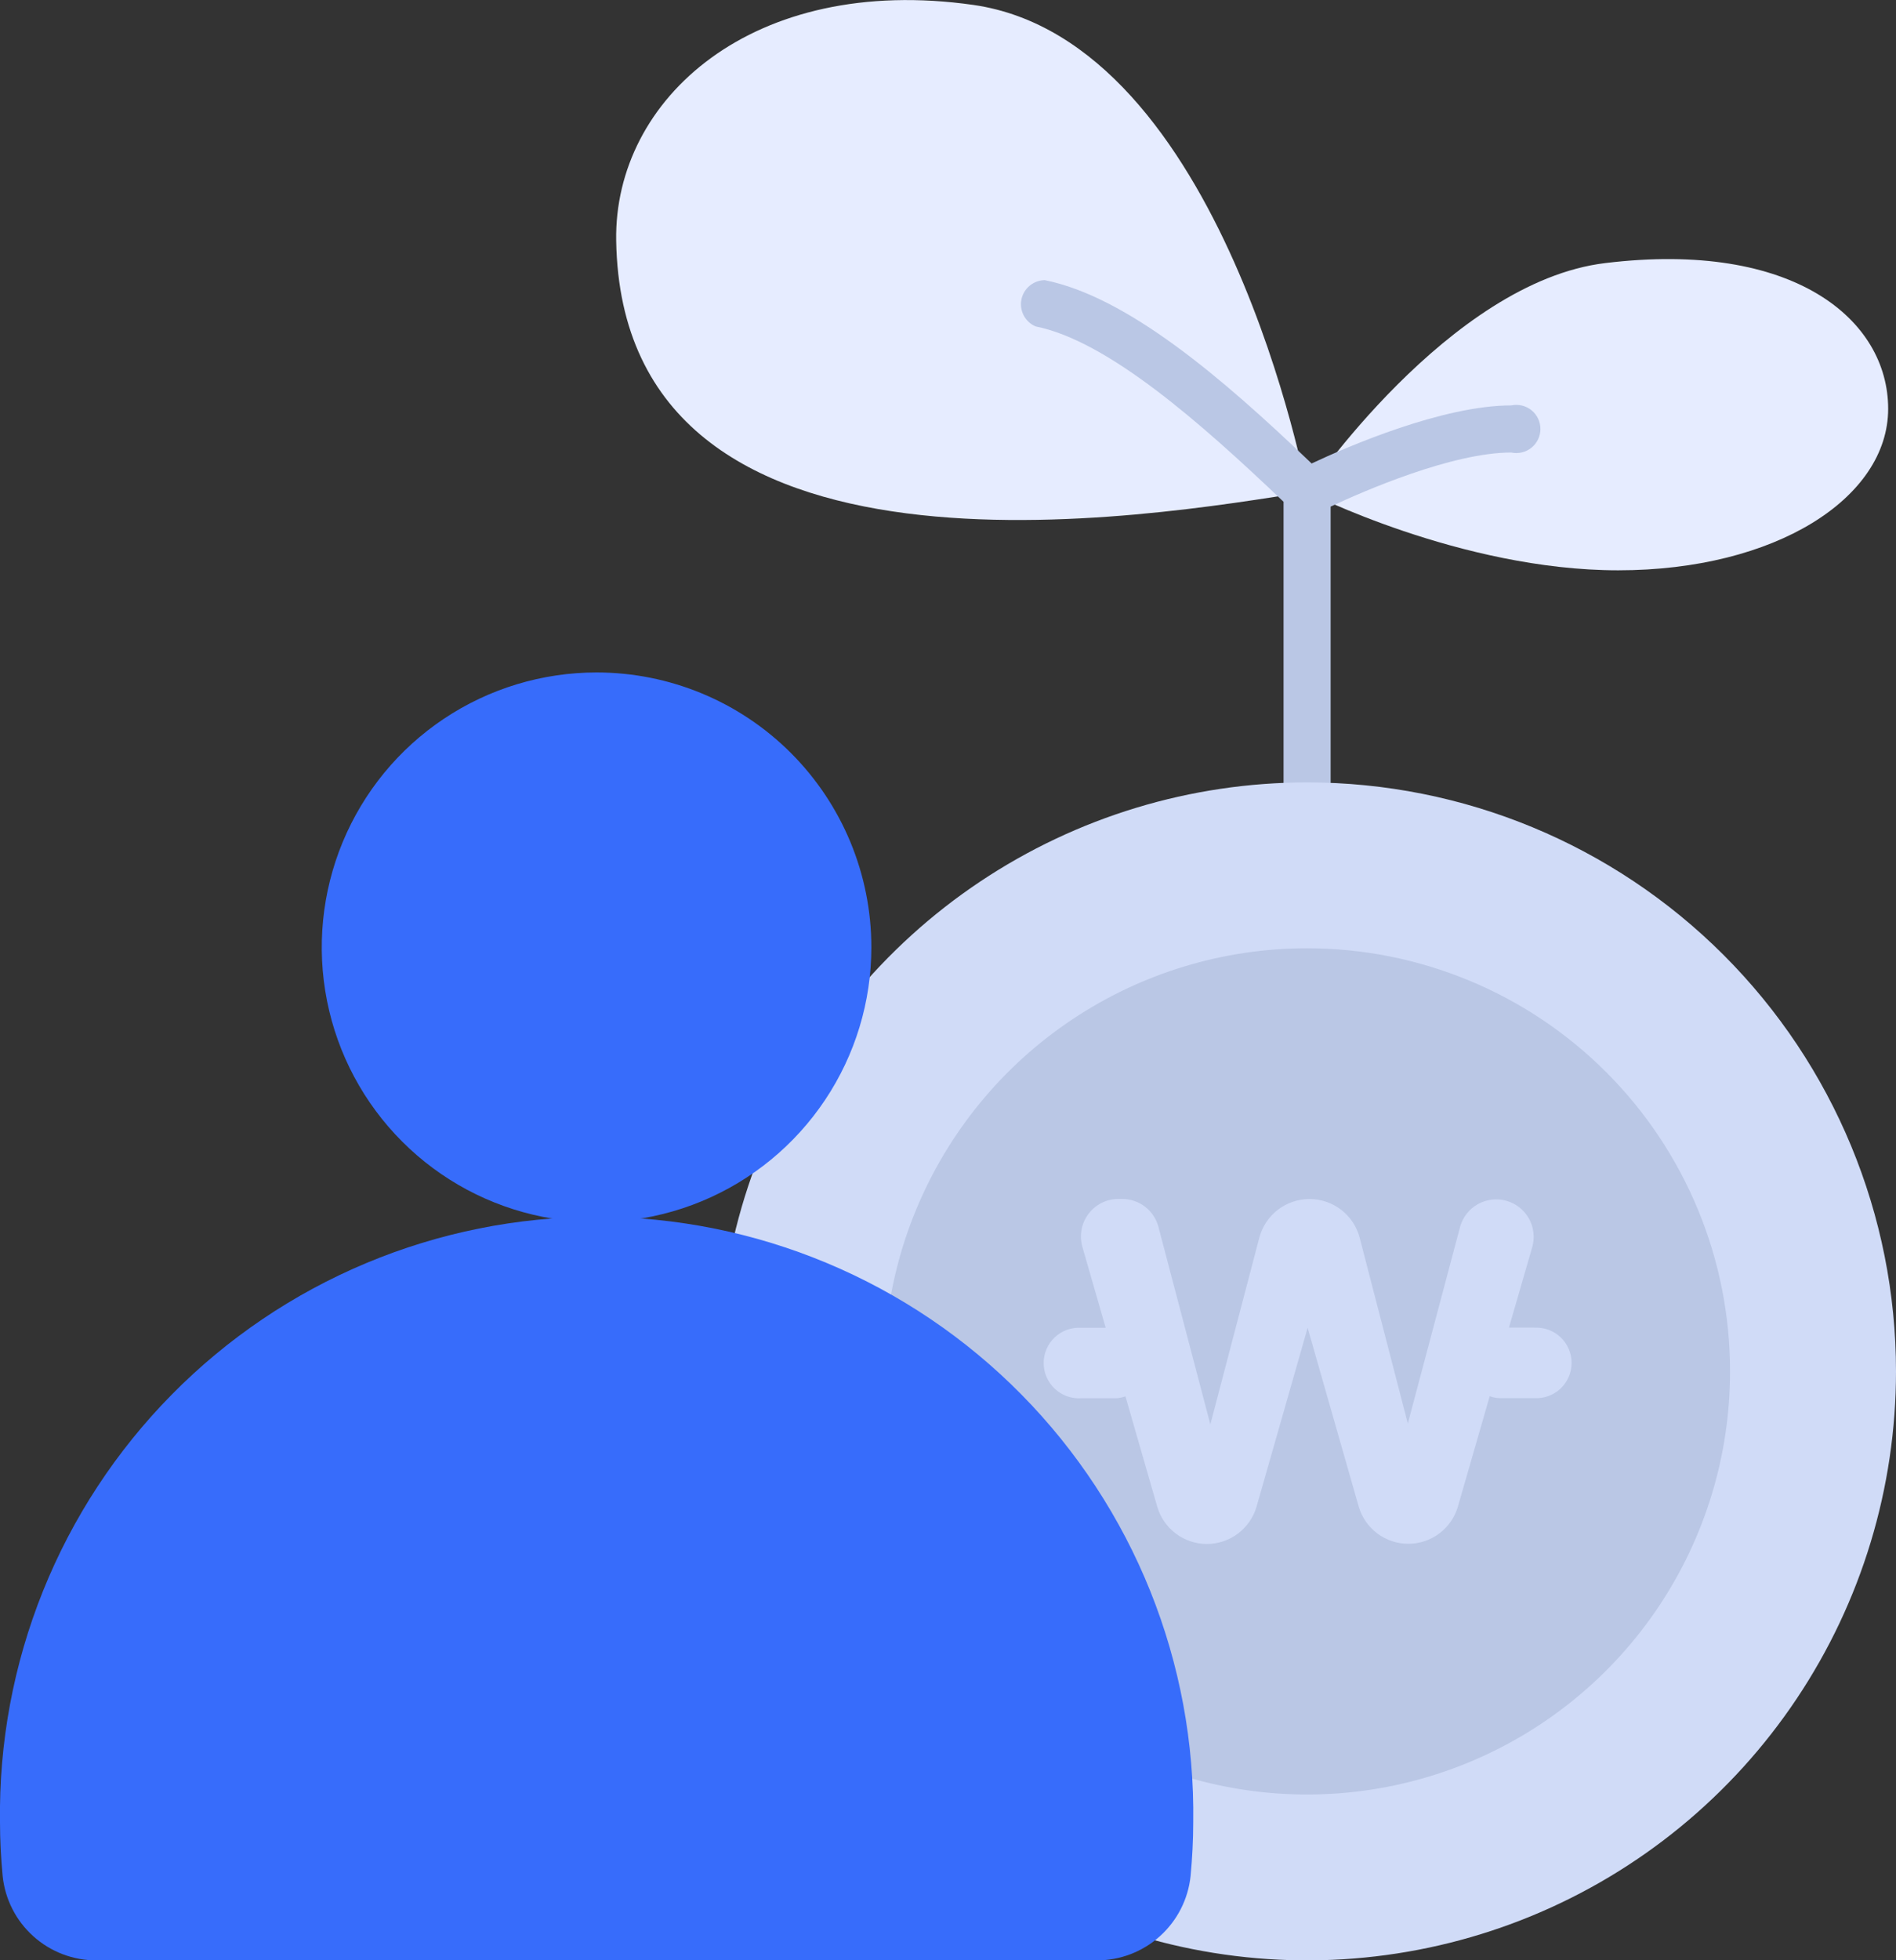 <svg width="90" height="93" viewBox="0 0 90 93" fill="none" xmlns="http://www.w3.org/2000/svg">
<rect x="0" y="0" width="90" height="93" fill="#333333" stroke="none"/>
<g clip-path="url(#clip0_8015_3429)">
<path d="M89.628 19.394C89.628 15.166 85.153 11.394 76.207 12.48C68.776 13.366 62.048 23.337 62.048 23.337C62.048 23.337 69.342 27.057 76.813 27.057C84.284 27.057 89.628 23.628 89.628 19.394Z" fill="#E6ECFF"/>
<path d="M29.249 11.411C29.141 4.703 35.72 -1.257 46.209 0.234C58.081 1.949 62.048 23.331 62.048 23.331C54.766 24.474 29.535 28.891 29.249 11.411Z" fill="#E6ECFF"/>
<path d="M71.737 19.234C68.49 19.234 63.998 21.172 62.26 21.989C57.967 17.874 53.491 14.074 49.593 13.291C49.331 13.295 49.077 13.388 48.876 13.556C48.674 13.723 48.536 13.955 48.485 14.212C48.434 14.47 48.473 14.737 48.596 14.969C48.718 15.2 48.917 15.383 49.158 15.486C52.588 16.172 56.995 20.057 60.928 23.806V38.931C60.892 39.098 60.894 39.271 60.933 39.437C60.973 39.603 61.049 39.758 61.156 39.891C61.263 40.023 61.399 40.13 61.553 40.204C61.706 40.277 61.875 40.315 62.045 40.315C62.216 40.315 62.385 40.277 62.538 40.204C62.692 40.13 62.828 40.023 62.935 39.891C63.042 39.758 63.118 39.603 63.158 39.437C63.197 39.271 63.199 39.098 63.163 38.931V24.034C64.723 23.303 68.925 21.469 71.737 21.469C71.904 21.505 72.077 21.503 72.243 21.463C72.409 21.424 72.564 21.348 72.696 21.241C72.829 21.134 72.936 20.998 73.01 20.844C73.083 20.691 73.121 20.522 73.121 20.352C73.121 20.181 73.083 20.013 73.01 19.859C72.936 19.705 72.829 19.569 72.696 19.462C72.564 19.355 72.409 19.279 72.243 19.24C72.077 19.2 71.904 19.198 71.737 19.234Z" fill="#BAC7E5"/>
<path d="M90 65.063C90 70.589 88.361 75.992 85.289 80.587C82.218 85.182 77.853 88.764 72.745 90.879C67.638 92.993 62.017 93.547 56.595 92.469C51.173 91.391 46.193 88.729 42.283 84.821C38.374 80.913 35.712 75.934 34.634 70.514C33.555 65.094 34.109 59.475 36.224 54.37C38.34 49.264 41.922 44.9 46.519 41.829C51.116 38.759 56.52 37.12 62.048 37.12C69.462 37.12 76.571 40.064 81.813 45.304C87.055 50.544 90 57.652 90 65.063Z" fill="#D0DBF7"/>
<path d="M82.123 65.063C82.123 69.033 80.945 72.915 78.739 76.216C76.532 79.517 73.395 82.09 69.726 83.61C66.056 85.129 62.018 85.526 58.123 84.751C54.227 83.976 50.65 82.063 47.841 79.255C45.033 76.447 43.121 72.87 42.347 68.976C41.573 65.081 41.971 61.045 43.492 57.377C45.013 53.709 47.587 50.574 50.891 48.369C54.194 46.164 58.077 44.987 62.048 44.989C64.685 44.989 67.296 45.508 69.732 46.517C72.168 47.526 74.381 49.004 76.245 50.868C78.11 52.733 79.588 54.946 80.597 57.381C81.605 59.817 82.124 62.427 82.123 65.063Z" fill="#BAC7E5"/>
<path d="M52.062 93.006C53.168 93.008 54.235 92.6 55.057 91.861C55.88 91.122 56.399 90.105 56.515 89.006C56.595 88.16 56.641 87.291 56.641 86.446C56.694 82.694 56.001 78.969 54.602 75.487C53.202 72.006 51.125 68.837 48.49 66.165C45.855 63.493 42.715 61.371 39.252 59.923C35.79 58.475 32.074 57.729 28.32 57.729C24.567 57.729 20.851 58.475 17.389 59.923C13.926 61.371 10.786 63.493 8.151 66.165C5.516 68.837 3.438 72.006 2.039 75.487C0.64 78.969 -0.053 82.694 -7.13866e-05 86.446C-7.13866e-05 87.309 0.046 88.16 0.126 89.006C0.24 90.106 0.759 91.124 1.582 91.862C2.405 92.602 3.473 93.009 4.579 93.006H52.062Z" fill="#376CFB"/>
<path d="M72.806 62.983H71.628L72.737 59.154C72.8 58.929 72.817 58.694 72.788 58.462C72.76 58.23 72.686 58.006 72.571 57.803C72.455 57.6 72.301 57.421 72.117 57.278C71.933 57.134 71.722 57.028 71.497 56.966C71.272 56.903 71.037 56.886 70.805 56.915C70.573 56.943 70.349 57.017 70.145 57.132C69.942 57.248 69.763 57.401 69.62 57.586C69.476 57.77 69.37 57.98 69.308 58.206L66.827 67.537L64.54 58.714C64.401 58.19 64.092 57.726 63.661 57.395C63.231 57.064 62.703 56.885 62.16 56.885C61.617 56.885 61.089 57.064 60.658 57.395C60.228 57.726 59.919 58.19 59.779 58.714L57.453 67.577L54.989 58.206C54.888 57.827 54.666 57.492 54.356 57.252C54.046 57.013 53.666 56.882 53.274 56.88H53.097C52.819 56.879 52.545 56.943 52.297 57.067C52.049 57.191 51.833 57.371 51.666 57.593C51.5 57.815 51.387 58.073 51.338 58.346C51.289 58.619 51.304 58.899 51.382 59.166L52.485 62.994H51.313C51.086 62.981 50.858 63.014 50.643 63.092C50.429 63.17 50.232 63.291 50.066 63.448C49.9 63.604 49.768 63.793 49.678 64.002C49.587 64.212 49.541 64.438 49.541 64.666C49.541 64.894 49.587 65.119 49.678 65.329C49.768 65.538 49.9 65.727 50.066 65.884C50.232 66.04 50.429 66.161 50.643 66.239C50.858 66.317 51.086 66.35 51.313 66.337H52.971C53.125 66.33 53.278 66.299 53.423 66.246L54.932 71.48C55.08 71.99 55.39 72.438 55.814 72.758C56.239 73.077 56.755 73.25 57.287 73.251C57.82 73.251 58.338 73.078 58.764 72.757C59.19 72.436 59.5 71.986 59.648 71.474L62.071 62.994L64.495 71.474C64.643 71.984 64.952 72.432 65.377 72.751C65.802 73.07 66.319 73.242 66.85 73.242C67.381 73.242 67.898 73.07 68.322 72.751C68.747 72.432 69.057 71.984 69.205 71.474L70.714 66.24C70.861 66.293 71.015 66.324 71.171 66.331H72.829C73.057 66.345 73.285 66.311 73.499 66.233C73.714 66.155 73.91 66.034 74.076 65.878C74.242 65.721 74.374 65.533 74.464 65.323C74.555 65.114 74.601 64.888 74.601 64.66C74.601 64.432 74.555 64.206 74.464 63.997C74.374 63.787 74.242 63.598 74.076 63.442C73.91 63.285 73.714 63.164 73.499 63.087C73.285 63.008 73.057 62.975 72.829 62.989L72.806 62.983Z" fill="#D0DBF7"/>
<path d="M41.362 44.943C41.362 47.522 40.597 50.043 39.163 52.188C37.73 54.332 35.693 56.003 33.309 56.99C30.926 57.977 28.303 58.235 25.773 57.732C23.242 57.229 20.918 55.987 19.094 54.163C17.27 52.34 16.027 50.016 15.524 47.487C15.021 44.957 15.279 42.335 16.266 39.953C17.254 37.57 18.925 35.533 21.071 34.1C23.216 32.668 25.738 31.903 28.318 31.903C31.777 31.903 35.095 33.277 37.541 35.722C39.987 38.168 41.362 41.484 41.362 44.943Z" fill="#376CFB"/>
</g>
<defs>
<clipPath id="clip0_8015_3429">
<rect width="90" height="93" fill="white"/>
</clipPath>
</defs>
</svg>
